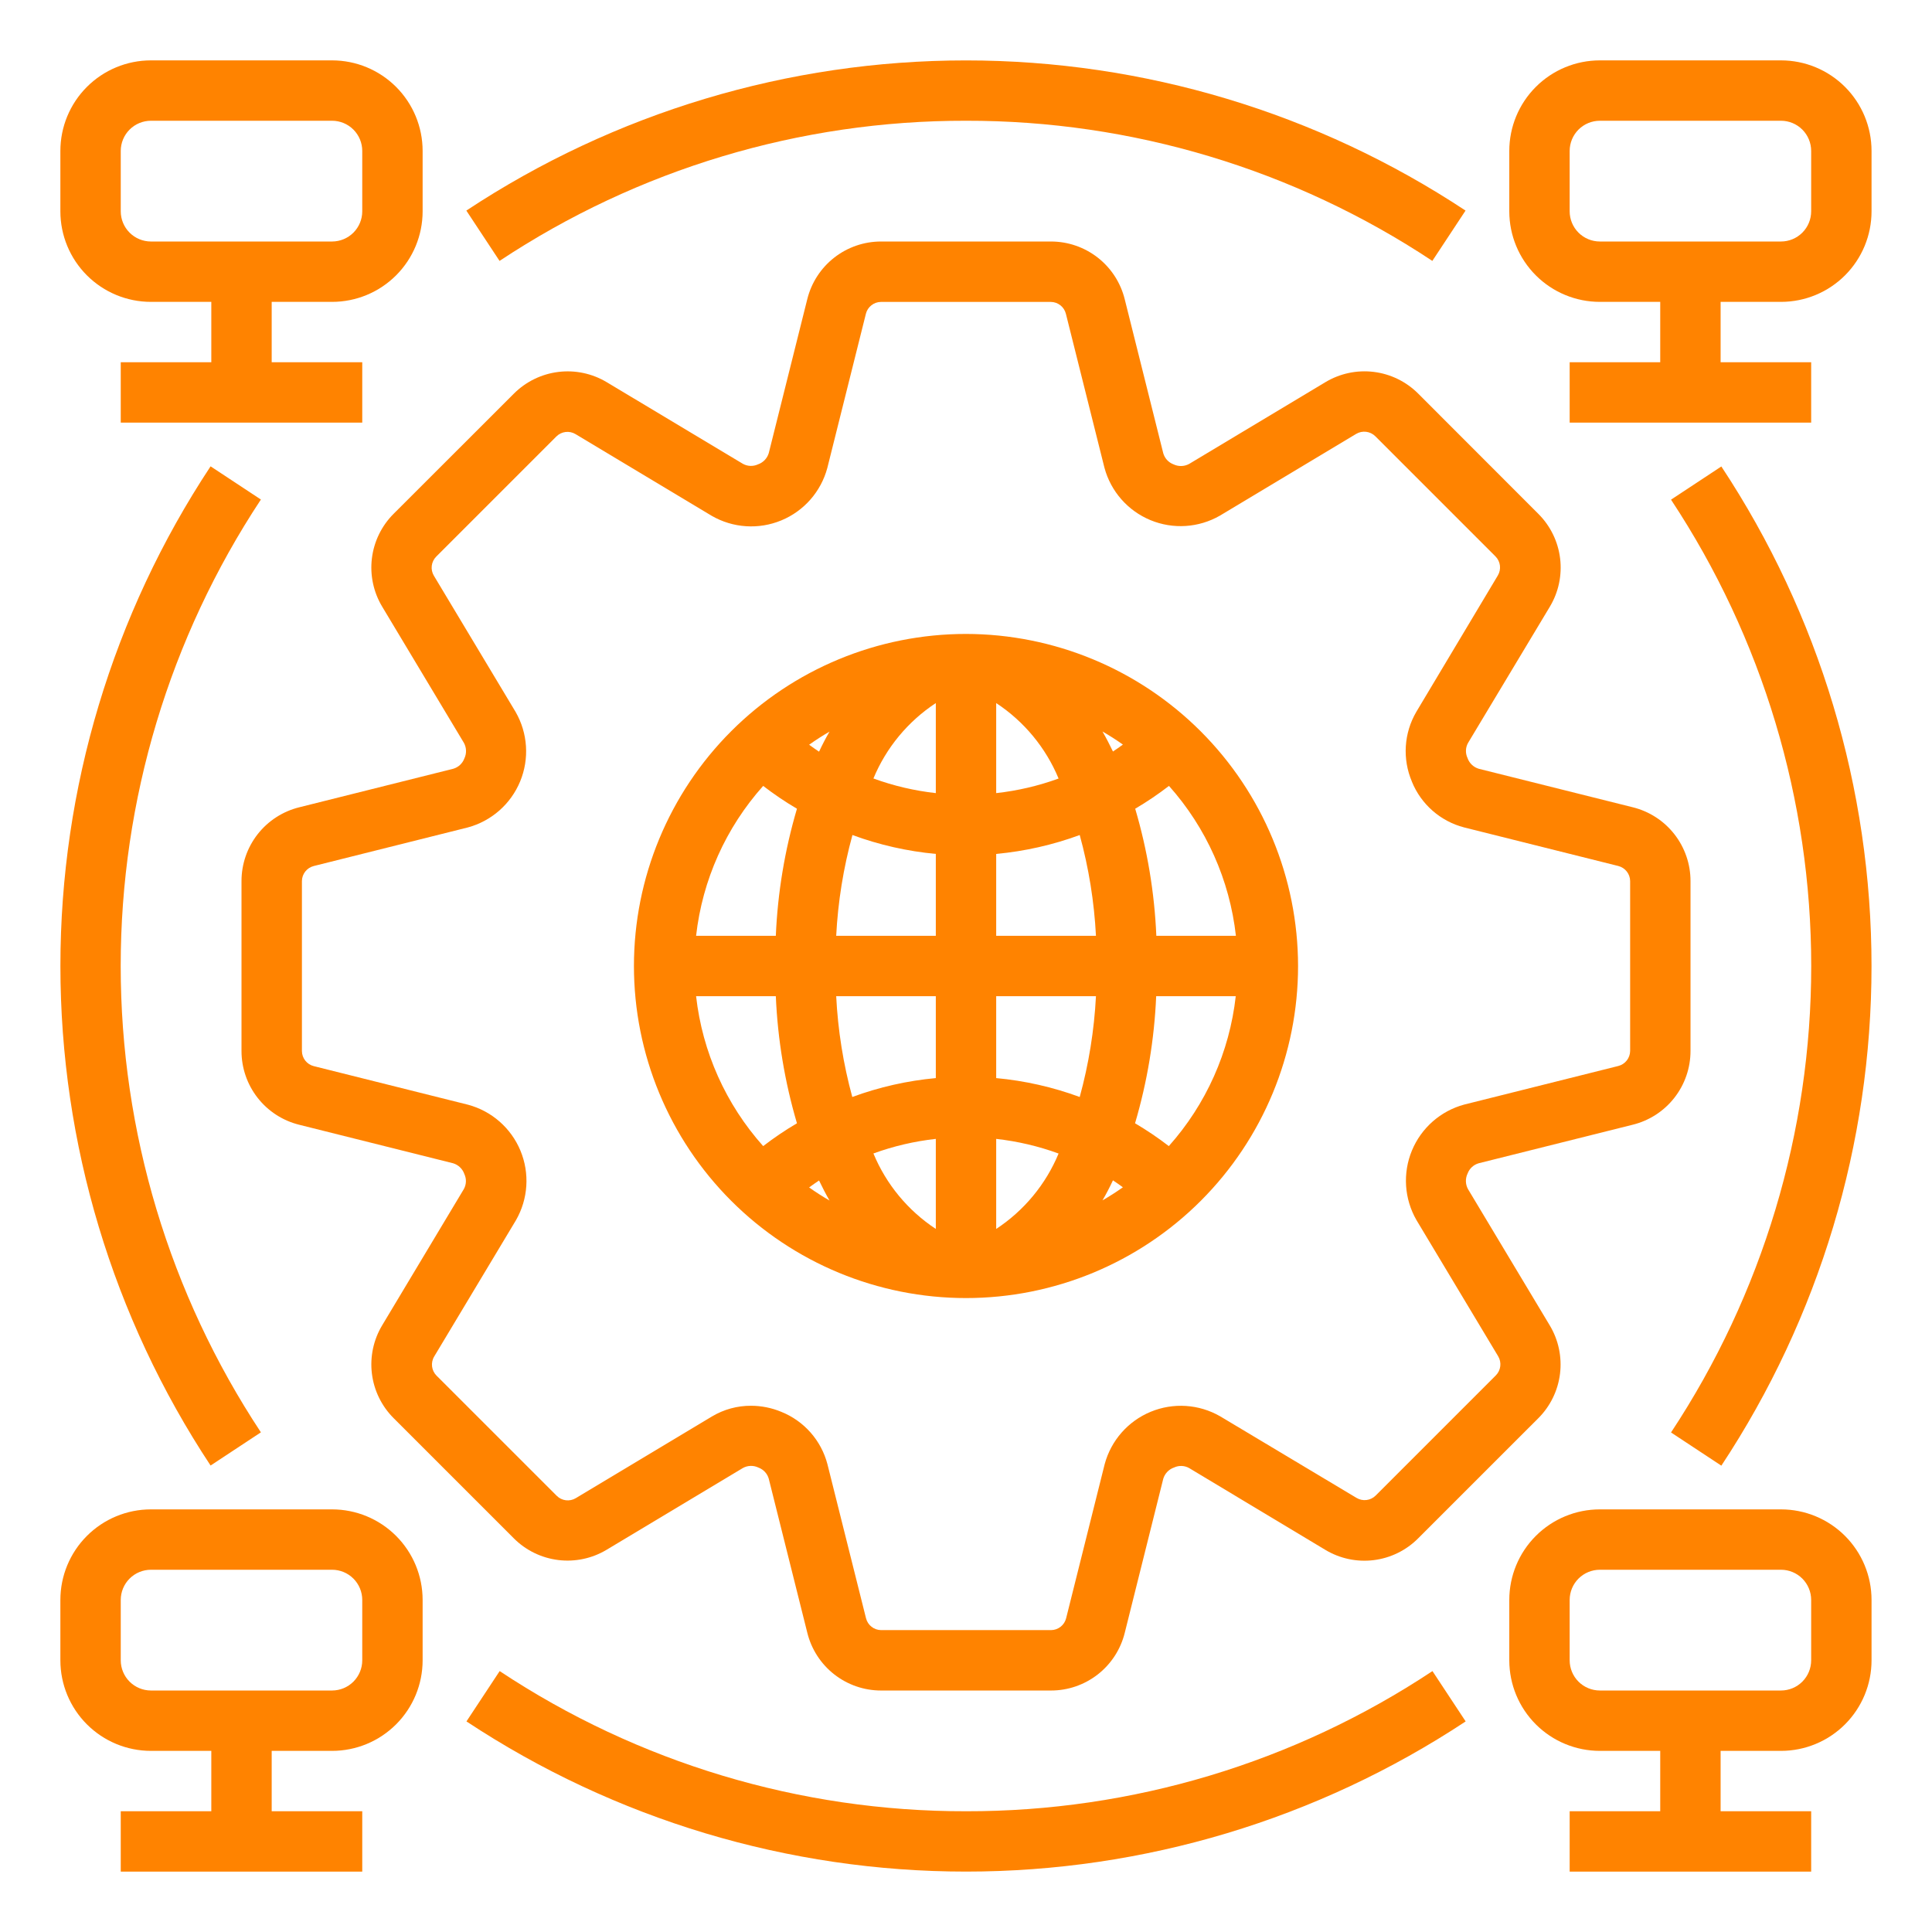 <?xml version="1.0" encoding="UTF-8" standalone="no"?>
<svg
   width="1200pt"
   height="1200pt"
   version="1.1"
   viewBox="0 0 1200 1200"
   id="svg24"
   sodipodi:docname="noun-data-central-3602371-color.svg"
   inkscape:version="1.1.2 (b8e25be833, 2022-02-05)"
   xmlns:inkscape="http://www.inkscape.org/namespaces/inkscape"
   xmlns:sodipodi="http://sodipodi.sourceforge.net/DTD/sodipodi-0.dtd"
   xmlns="http://www.w3.org/2000/svg"
   xmlns:svg="http://www.w3.org/2000/svg">
  <defs
     id="defs28" />
  <sodipodi:namedview
     id="namedview26"
     pagecolor="#ffffff"
     bordercolor="#999999"
     borderopacity="1"
     inkscape:pageshadow="0"
     inkscape:pageopacity="0"
     inkscape:pagecheckerboard="0"
     inkscape:document-units="pt"
     showgrid="false"
     inkscape:zoom="0.545625"
     inkscape:cx="800"
     inkscape:cy="800.91638"
     inkscape:window-width="3440"
     inkscape:window-height="1377"
     inkscape:window-x="-8"
     inkscape:window-y="-8"
     inkscape:window-maximized="1"
     inkscape:current-layer="svg24" />
  <g
     id="g22"
     style="fill:#ff8300;fill-opacity:1">
    <path
       d="m93.75 187.5h37.5v37.5h-56.25v37.5h150v-37.5h-56.25v-37.5h37.5c14.918 0 29.227-5.926 39.773-16.477 10.551-10.547 16.477-24.855 16.477-39.773v-37.5c0-14.918-5.926-29.227-16.477-39.773-10.547-10.551-24.855-16.477-39.773-16.477h-112.5c-14.918 0-29.227 5.926-39.773 16.477-10.551 10.547-16.477 24.855-16.477 39.773v37.5c0 14.918 5.926 29.227 16.477 39.773 10.547 10.551 24.855 16.477 39.773 16.477zm-18.75-93.75c0-4.973 1.977-9.742 5.492-13.258 3.516-3.516 8.285-5.492 13.258-5.492h112.5c4.973 0 9.742 1.977 13.258 5.492 3.516 3.516 5.492 8.285 5.492 13.258v37.5c0 4.973-1.977 9.742-5.492 13.258-3.516 3.516-8.285 5.492-13.258 5.492h-112.5c-4.973 0-9.742-1.977-13.258-5.492-3.516-3.516-5.492-8.285-5.492-13.258z"
       id="path2"
       style="fill:#ff8300;fill-opacity:1" />
    <path
       d="m1106.2 37.5h-112.5c-14.918 0-29.227 5.926-39.773 16.477-10.551 10.547-16.477 24.855-16.477 39.773v37.5c0 14.918 5.926 29.227 16.477 39.773 10.547 10.551 24.855 16.477 39.773 16.477h37.5v37.5h-56.25v37.5h150v-37.5h-56.25v-37.5h37.5c14.918 0 29.227-5.926 39.773-16.477 10.551-10.547 16.477-24.855 16.477-39.773v-37.5c0-14.918-5.926-29.227-16.477-39.773-10.547-10.551-24.855-16.477-39.773-16.477zm18.75 93.75c0 4.973-1.977 9.742-5.492 13.258-3.516 3.516-8.285 5.492-13.258 5.492h-112.5c-4.973 0-9.742-1.977-13.258-5.492-3.516-3.516-5.492-8.285-5.492-13.258v-37.5c0-4.973 1.977-9.742 5.492-13.258 3.516-3.516 8.285-5.492 13.258-5.492h112.5c4.973 0 9.742 1.977 13.258 5.492 3.516 3.516 5.492 8.285 5.492 13.258z"
       id="path4"
       style="fill:#ff8300;fill-opacity:1" />
    <path
       d="m206.25 937.5h-112.5c-14.918 0-29.227 5.926-39.773 16.477-10.551 10.547-16.477 24.855-16.477 39.773v37.5c0 14.918 5.926 29.227 16.477 39.773 10.547 10.551 24.855 16.477 39.773 16.477h37.5v37.5h-56.25v37.5h150v-37.5h-56.25v-37.5h37.5c14.918 0 29.227-5.926 39.773-16.477 10.551-10.547 16.477-24.855 16.477-39.773v-37.5c0-14.918-5.926-29.227-16.477-39.773-10.547-10.551-24.855-16.477-39.773-16.477zm18.75 93.75c0 4.973-1.977 9.742-5.492 13.258-3.516 3.516-8.285 5.492-13.258 5.492h-112.5c-4.973 0-9.742-1.977-13.258-5.492-3.516-3.516-5.492-8.285-5.492-13.258v-37.5c0-4.973 1.977-9.742 5.492-13.258 3.516-3.516 8.285-5.492 13.258-5.492h112.5c4.973 0 9.742 1.977 13.258 5.492 3.516 3.516 5.492 8.285 5.492 13.258z"
       id="path6"
       style="fill:#ff8300;fill-opacity:1" />
    <path
       d="m1106.2 937.5h-112.5c-14.918 0-29.227 5.926-39.773 16.477-10.551 10.547-16.477 24.855-16.477 39.773v37.5c0 14.918 5.926 29.227 16.477 39.773 10.547 10.551 24.855 16.477 39.773 16.477h37.5v37.5h-56.25v37.5h150v-37.5h-56.25v-37.5h37.5c14.918 0 29.227-5.926 39.773-16.477 10.551-10.547 16.477-24.855 16.477-39.773v-37.5c0-14.918-5.926-29.227-16.477-39.773-10.547-10.551-24.855-16.477-39.773-16.477zm18.75 93.75c0 4.973-1.977 9.742-5.492 13.258-3.516 3.516-8.285 5.492-13.258 5.492h-112.5c-4.973 0-9.742-1.977-13.258-5.492-3.516-3.516-5.492-8.285-5.492-13.258v-37.5c0-4.973 1.977-9.742 5.492-13.258 3.516-3.516 8.285-5.492 13.258-5.492h112.5c4.973 0 9.742 1.977 13.258 5.492 3.516 3.516 5.492 8.285 5.492 13.258z"
       id="path8"
       style="fill:#ff8300;fill-opacity:1" />
    <path
       d="m162.05 889.65c-56.797-85.934-87.082-186.68-87.082-289.69 0-103.01 30.285-203.75 87.082-289.69l-31.258-20.625h0.004c-60.84 92.059-93.277 199.97-93.277 310.31 0 110.35 32.438 218.26 93.277 310.31z"
       id="path10"
       style="fill:#ff8300;fill-opacity:1" />
    <path
       d="m600 1125c-103.02 0.168-203.79-30.121-289.65-87.055l-20.625 31.258v-0.004c92.055 60.84 199.96 93.277 310.31 93.277 110.34 0 218.25-32.438 310.31-93.277l-20.625-31.258v0.004c-85.883 56.949-186.68 87.234-289.73 87.055z"
       id="path12"
       style="fill:#ff8300;fill-opacity:1" />
    <path
       d="m1037.9 310.35c56.797 85.934 87.082 186.68 87.082 289.69 0 103.01-30.285 203.75-87.082 289.69l31.258 20.625h-0.004c60.84-92.059 93.277-199.97 93.277-310.31 0-110.35-32.438-218.26-93.277-310.31z"
       id="path14"
       style="fill:#ff8300;fill-opacity:1" />
    <path
       d="m962.61 376.88c5.434-9.031 7.684-19.621 6.398-30.082-1.289-10.461-6.043-20.188-13.504-27.629l-74.605-74.664c-7.441-7.465-17.168-12.223-27.629-13.512-10.465-1.289-21.055 0.965-30.086 6.406l-84.602 50.758 0.004-0.004c-3.008 1.645-6.625 1.734-9.715 0.246-3.094-1.16-5.453-3.719-6.356-6.902l-23.926-95.625c-2.527-10.242-8.418-19.344-16.73-25.848-8.309-6.5-18.559-10.027-29.113-10.02h-105.48c-10.543-0.016-20.785 3.504-29.098 9.992-8.309 6.488-14.203 15.57-16.746 25.801l-23.926 95.625c-0.977 3.289-3.484 5.902-6.731 7.012-3.008 1.383-6.492 1.242-9.375-0.375l-84.508-50.66c-9.031-5.426-19.621-7.676-30.078-6.387-10.461 1.289-20.188 6.039-27.633 13.492l-74.664 74.605c-7.461 7.445-12.215 17.172-13.504 27.633-1.285 10.461 0.965 21.051 6.398 30.082l50.758 84.602-0.004-0.004c1.652 3.008 1.742 6.629 0.246 9.715-1.16 3.094-3.719 5.453-6.902 6.356l-95.625 23.926c-10.242 2.527-19.344 8.418-25.848 16.73-6.5 8.309-10.027 18.559-10.02 29.113v105.49-0.004c-0.016 10.543 3.504 20.785 9.992 29.098 6.488 8.309 15.57 14.203 25.801 16.746l95.625 23.926c3.289 0.977 5.902 3.484 7.012 6.731 1.398 3.004 1.262 6.496-0.375 9.375l-50.66 84.508c-5.434 9.031-7.684 19.621-6.398 30.082 1.289 10.461 6.043 20.188 13.504 27.629l74.586 74.586v0.004c7.441 7.469 17.172 12.23 27.637 13.523s21.062-0.961 30.098-6.398l84.602-50.758h-0.004c3.004-1.66 6.629-1.75 9.715-0.242 3.094 1.156 5.453 3.719 6.356 6.898l23.926 95.625c2.516 10.254 8.402 19.371 16.715 25.883s18.566 10.051 29.129 10.043h105.49-0.004c10.543 0.016 20.785-3.504 29.098-9.992 8.309-6.488 14.203-15.57 16.746-25.801l23.926-95.719c0.977-3.289 3.484-5.902 6.731-7.012 3.004-1.398 6.496-1.258 9.375 0.375l84.508 50.754c9.027 5.445 19.625 7.703 30.086 6.414 10.465-1.293 20.195-6.059 27.625-13.539l74.605-74.586h0.004c7.461-7.445 12.211-17.172 13.5-27.633 1.289-10.461-0.965-21.051-6.394-30.082l-50.758-84.602v0.004c-1.652-3.008-1.742-6.629-0.242-9.715 1.156-3.094 3.719-5.453 6.898-6.356l95.625-23.926c10.254-2.516 19.371-8.402 25.883-16.715s10.051-18.566 10.043-29.129v-105.48c0.016-10.543-3.504-20.785-9.992-29.098-6.488-8.309-15.57-14.203-25.801-16.746l-95.719-23.926c-3.289-0.977-5.902-3.484-7.012-6.731-1.398-3.004-1.262-6.496 0.375-9.375zm-85.648 108.66c5.727 14.051 17.75 24.574 32.438 28.387l95.719 23.945c4.312 1.07 7.356 4.93 7.387 9.375v105.49c-0.031 4.445-3.074 8.305-7.387 9.375l-95.625 23.945v-0.004c-14.684 3.957-26.695 14.508-32.516 28.555-5.82 14.051-4.785 30.004 2.797 43.184l50.758 84.602h-0.004c2.309 3.832 1.707 8.742-1.461 11.906l-74.605 74.605c-3.16 3.164-8.074 3.769-11.906 1.461l-84.676-50.66c-13.176-7.594-29.125-8.637-43.176-2.82-14.051 5.812-24.602 17.82-28.562 32.5l-23.945 95.719h0.004c-1.07 4.316-4.93 7.356-9.375 7.387h-105.56c-4.445-0.031-8.305-3.07-9.375-7.387l-23.945-95.625c-3.863-14.805-14.523-26.898-28.727-32.586-5.941-2.469-12.312-3.742-18.75-3.75-8.52-0.031-16.887 2.258-24.203 6.617l-84.602 50.758c-3.836 2.316-8.758 1.703-11.906-1.484l-74.586-74.57v0.004c-3.184-3.16-3.797-8.086-1.484-11.926l50.758-84.602c7.613-13.195 8.648-29.18 2.809-43.25-5.844-14.07-17.902-24.621-32.621-28.543l-95.719-23.945v0.004c-4.316-1.07-7.356-4.93-7.387-9.375v-105.56c0.031-4.445 3.07-8.305 7.387-9.375l95.625-23.945c14.684-3.957 26.695-14.508 32.516-28.555 5.82-14.047 4.785-30.004-2.797-43.184l-50.758-84.602v0.004c-2.305-3.836-1.703-8.746 1.465-11.906l74.605-74.605v-0.004c3.164-3.16 8.07-3.762 11.906-1.461l84.602 50.758c13.188 7.609 29.168 8.656 43.234 2.824 14.066-5.828 24.621-17.871 28.559-32.582l23.945-95.719h-0.004c1.07-4.316 4.93-7.356 9.375-7.387h105.49c4.445 0.031 8.305 3.07 9.375 7.387l23.945 95.625c3.957 14.684 14.504 26.695 28.555 32.516 14.047 5.82 30 4.785 43.184-2.797l84.602-50.758h-0.004c3.84-2.285 8.738-1.684 11.906 1.465l74.605 74.605c3.168 3.16 3.773 8.074 1.465 11.906l-50.605 84.656c-7.727 13.203-8.742 29.281-2.738 43.352z"
       id="path16"
       style="fill:#ff8300;fill-opacity:1" />
    <path
       d="m600 393.75c-54.699 0-107.16 21.73-145.84 60.41-38.68 38.68-60.41 91.141-60.41 145.84s21.73 107.16 60.41 145.84c38.68 38.68 91.141 60.41 145.84 60.41s107.16-21.73 145.84-60.41c38.68-38.68 60.41-91.141 60.41-145.84-0.066-54.68-21.816-107.11-60.48-145.77-38.664-38.664-91.09-60.414-145.77-60.48zm118.22 187.5c-1.145-26.75-5.551-53.258-13.125-78.938 7.281-4.285 14.289-9.02 20.98-14.176 23.176 25.98 37.699 58.516 41.57 93.113zm-99.469-144.56c17.316 11.395 30.816 27.727 38.758 46.875-12.512 4.555-25.523 7.594-38.758 9.055zm66.02 17.645c4.352 2.531 8.586 5.231 12.676 8.137-2.043 1.461-4.07 2.945-6.168 4.312-2.066-4.293-4.223-8.477-6.508-12.449zm-103.52-17.645v55.93c-13.234-1.473-26.246-4.523-38.758-9.094 7.945-19.137 21.445-35.449 38.758-46.836zm-72.523 30.188c-2.102-1.367-4.125-2.852-6.168-4.312 4.086-2.906 8.324-5.625 12.676-8.137-2.289 3.879-4.445 8.062-6.508 12.449zm72.523 63.508v50.867h-61.875c1.09-21.172 4.473-42.164 10.086-62.605 16.68 6.144 34.09 10.09 51.789 11.738zm0 88.367v50.867c-17.73 1.641-35.172 5.586-51.883 11.738-5.582-20.445-8.934-41.438-9.992-62.605zm0 88.633v55.93c-17.316-11.395-30.816-27.727-38.758-46.875 12.512-4.555 25.523-7.594 38.758-9.055zm-66.02 38.289c-4.352-2.531-8.586-5.231-12.676-8.137 2.043-1.461 4.07-2.945 6.168-4.312 2.066 4.289 4.223 8.473 6.508 12.445zm103.52 17.641v-55.93c13.234 1.473 26.246 4.523 38.758 9.094-7.945 19.137-21.445 35.449-38.758 46.836zm72.523-30.188c2.102 1.367 4.125 2.852 6.168 4.312-4.086 2.906-8.324 5.625-12.676 8.137 2.289-3.879 4.445-8.062 6.508-12.449zm-72.523-63.508v-50.867h61.969c-1.09 21.172-4.473 42.164-10.086 62.605-16.711-6.152-34.152-10.098-51.883-11.738zm0-88.367v-50.867c17.73-1.641 35.172-5.586 51.883-11.738 5.613 20.441 8.996 41.434 10.086 62.605zm-144.73-93.113c6.691 5.156 13.699 9.891 20.98 14.176-7.574 25.68-11.98 52.188-13.125 78.938h-49.52c3.894-34.605 18.457-67.148 41.664-93.113zm-41.664 130.61h49.52c1.145 26.75 5.551 53.258 13.125 78.938-7.281 4.285-14.289 9.02-20.98 14.176-23.207-25.965-37.77-58.508-41.664-93.113zm293.62 93.113c-6.691-5.156-13.699-9.891-20.98-14.176 7.574-25.68 11.98-52.188 13.125-78.938h49.426c-3.871 34.598-18.395 67.133-41.57 93.113z"
       id="path18"
       style="fill:#ff8300;fill-opacity:1" />
    <path
       d="m600 75c103.02-0.168 203.79 30.121 289.65 87.055l20.625-31.258v0.004c-92.055-60.84-199.96-93.277-310.31-93.277-110.34 0-218.25 32.438-310.31 93.277l20.625 31.258v-0.004c85.883-56.949 186.68-87.234 289.73-87.055z"
       id="path20"
       style="fill:#ff8300;fill-opacity:1" />
  </g>
</svg>
